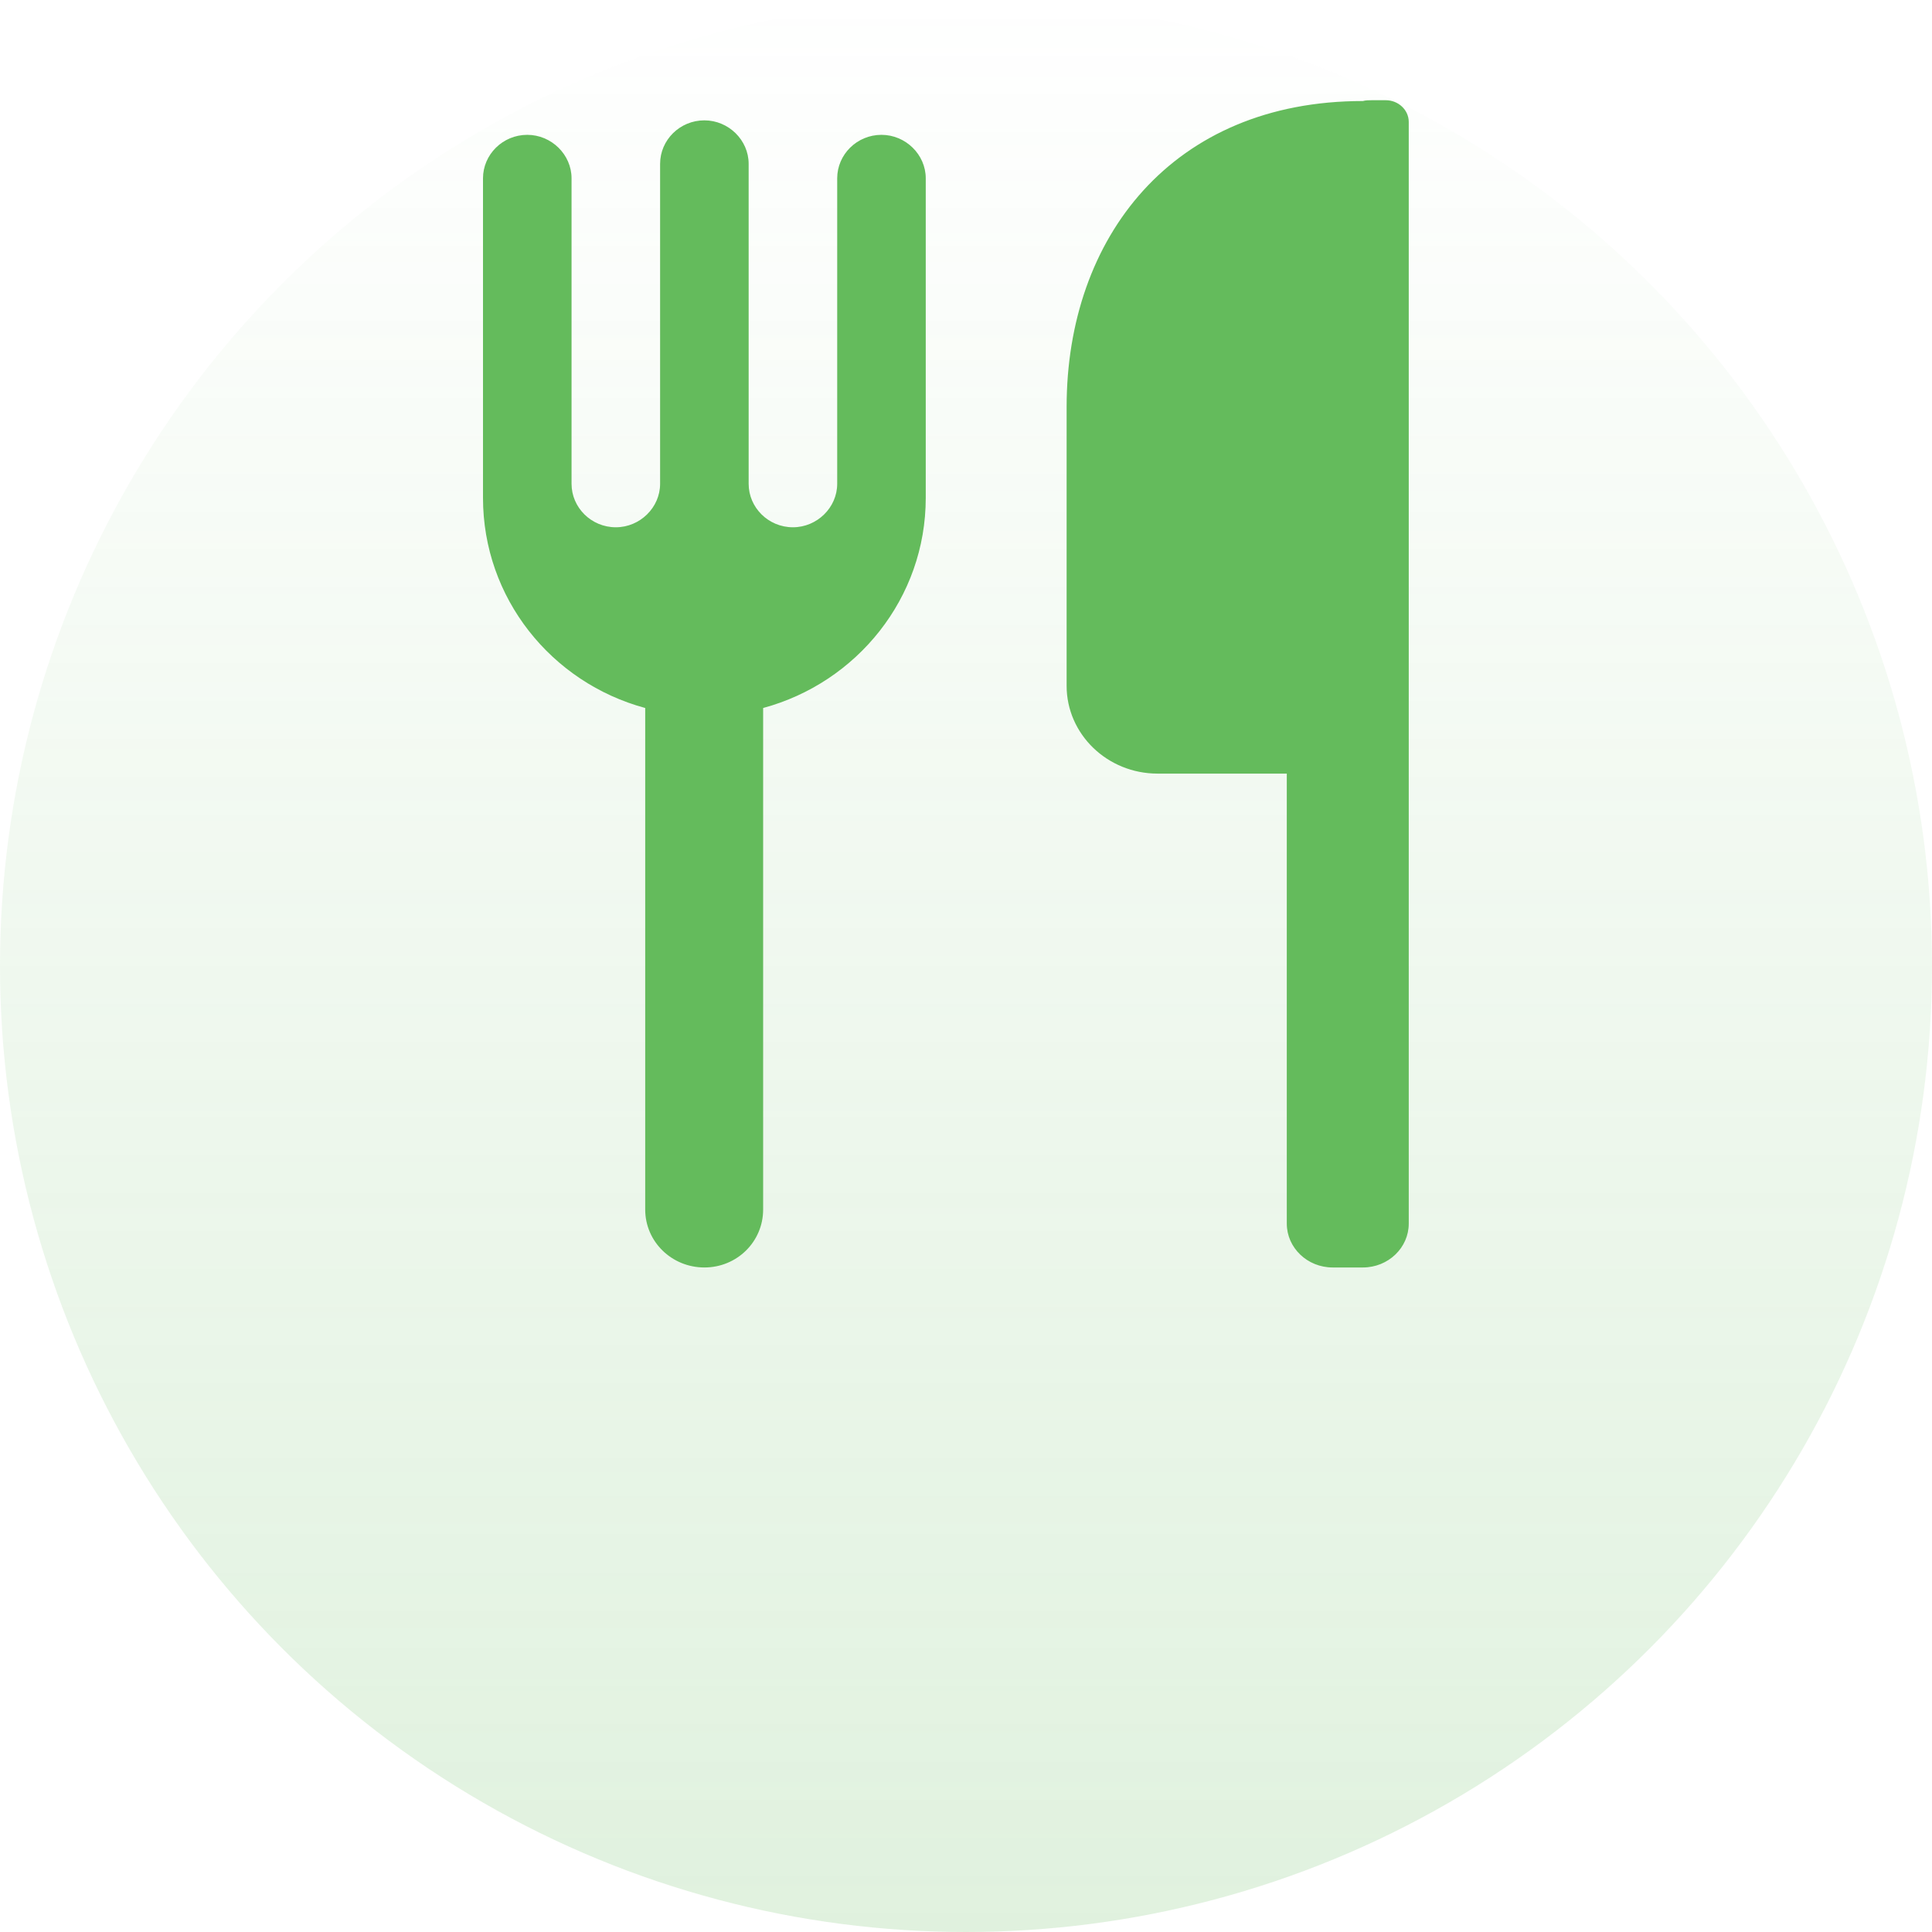 <svg width="48" height="48" viewBox="0 0 48 48" fill="none" xmlns="http://www.w3.org/2000/svg" xmlns:xlink="http://www.w3.org/1999/xlink">
	<desc>
			Created with Pixso.
	</desc>
	<defs>
		<linearGradient x1="24" y1="0" x2="24" y2="48" id="paint_linear_83_9692_0" gradientUnits="userSpaceOnUse">
			<stop stop-color="#64BB5C" stop-opacity="0"/>
			<stop offset="1" stop-color="#64BB5C" stop-opacity="0.2"/>
		</linearGradient>
	</defs>
	<circle id="椭圆 22" cx="24" cy="24" r="24" fill="url(#paint_linear_83_9692_0)" fill-opacity="1"/>
	<rect id="矩形 129" x="8.001" y="0.997" width="32" height="32" fill="#C4C4C4" fill-opacity="0"/>
	<path id="path-1" d="M34.43 2.49C34.74 2.49 35 2.73 35 3.03L35 30.4C35 31 34.49 31.49 33.86 31.49L33.11 31.49C32.48 31.49 31.97 31 31.97 30.4L31.97 19.22L28.76 19.22C27.51 19.22 26.5 18.24 26.5 17.04L26.5 10.11C26.5 5.9 29.13 2.51 33.86 2.51C33.93 2.49 34.01 2.49 34.08 2.49L34.43 2.49ZM17.5 2.99C18.1 2.99 18.6 3.48 18.6 4.07L18.6 12.02C18.6 12.61 19.09 13.1 19.7 13.1C20.3 13.1 20.8 12.61 20.8 12.02L20.8 4.43C20.8 3.84 21.29 3.35 21.9 3.35C22.5 3.35 23 3.84 23 4.43L23 12.37C23 14.86 21.29 16.96 18.96 17.59L18.96 30.05C18.96 30.85 18.31 31.49 17.5 31.49C16.69 31.49 16.03 30.85 16.03 30.05L16.03 17.59C13.7 16.96 12 14.86 12 12.37L12 4.43C12 3.84 12.49 3.35 13.1 3.35C13.7 3.35 14.2 3.84 14.2 4.43L14.2 12.02C14.2 12.61 14.69 13.1 15.3 13.1C15.9 13.1 16.4 12.61 16.4 12.02L16.4 4.07C16.4 3.48 16.89 2.99 17.5 2.99Z" fill="#64BB5C" fill-opacity="1" fill-rule="nonzero"/>
</svg>
